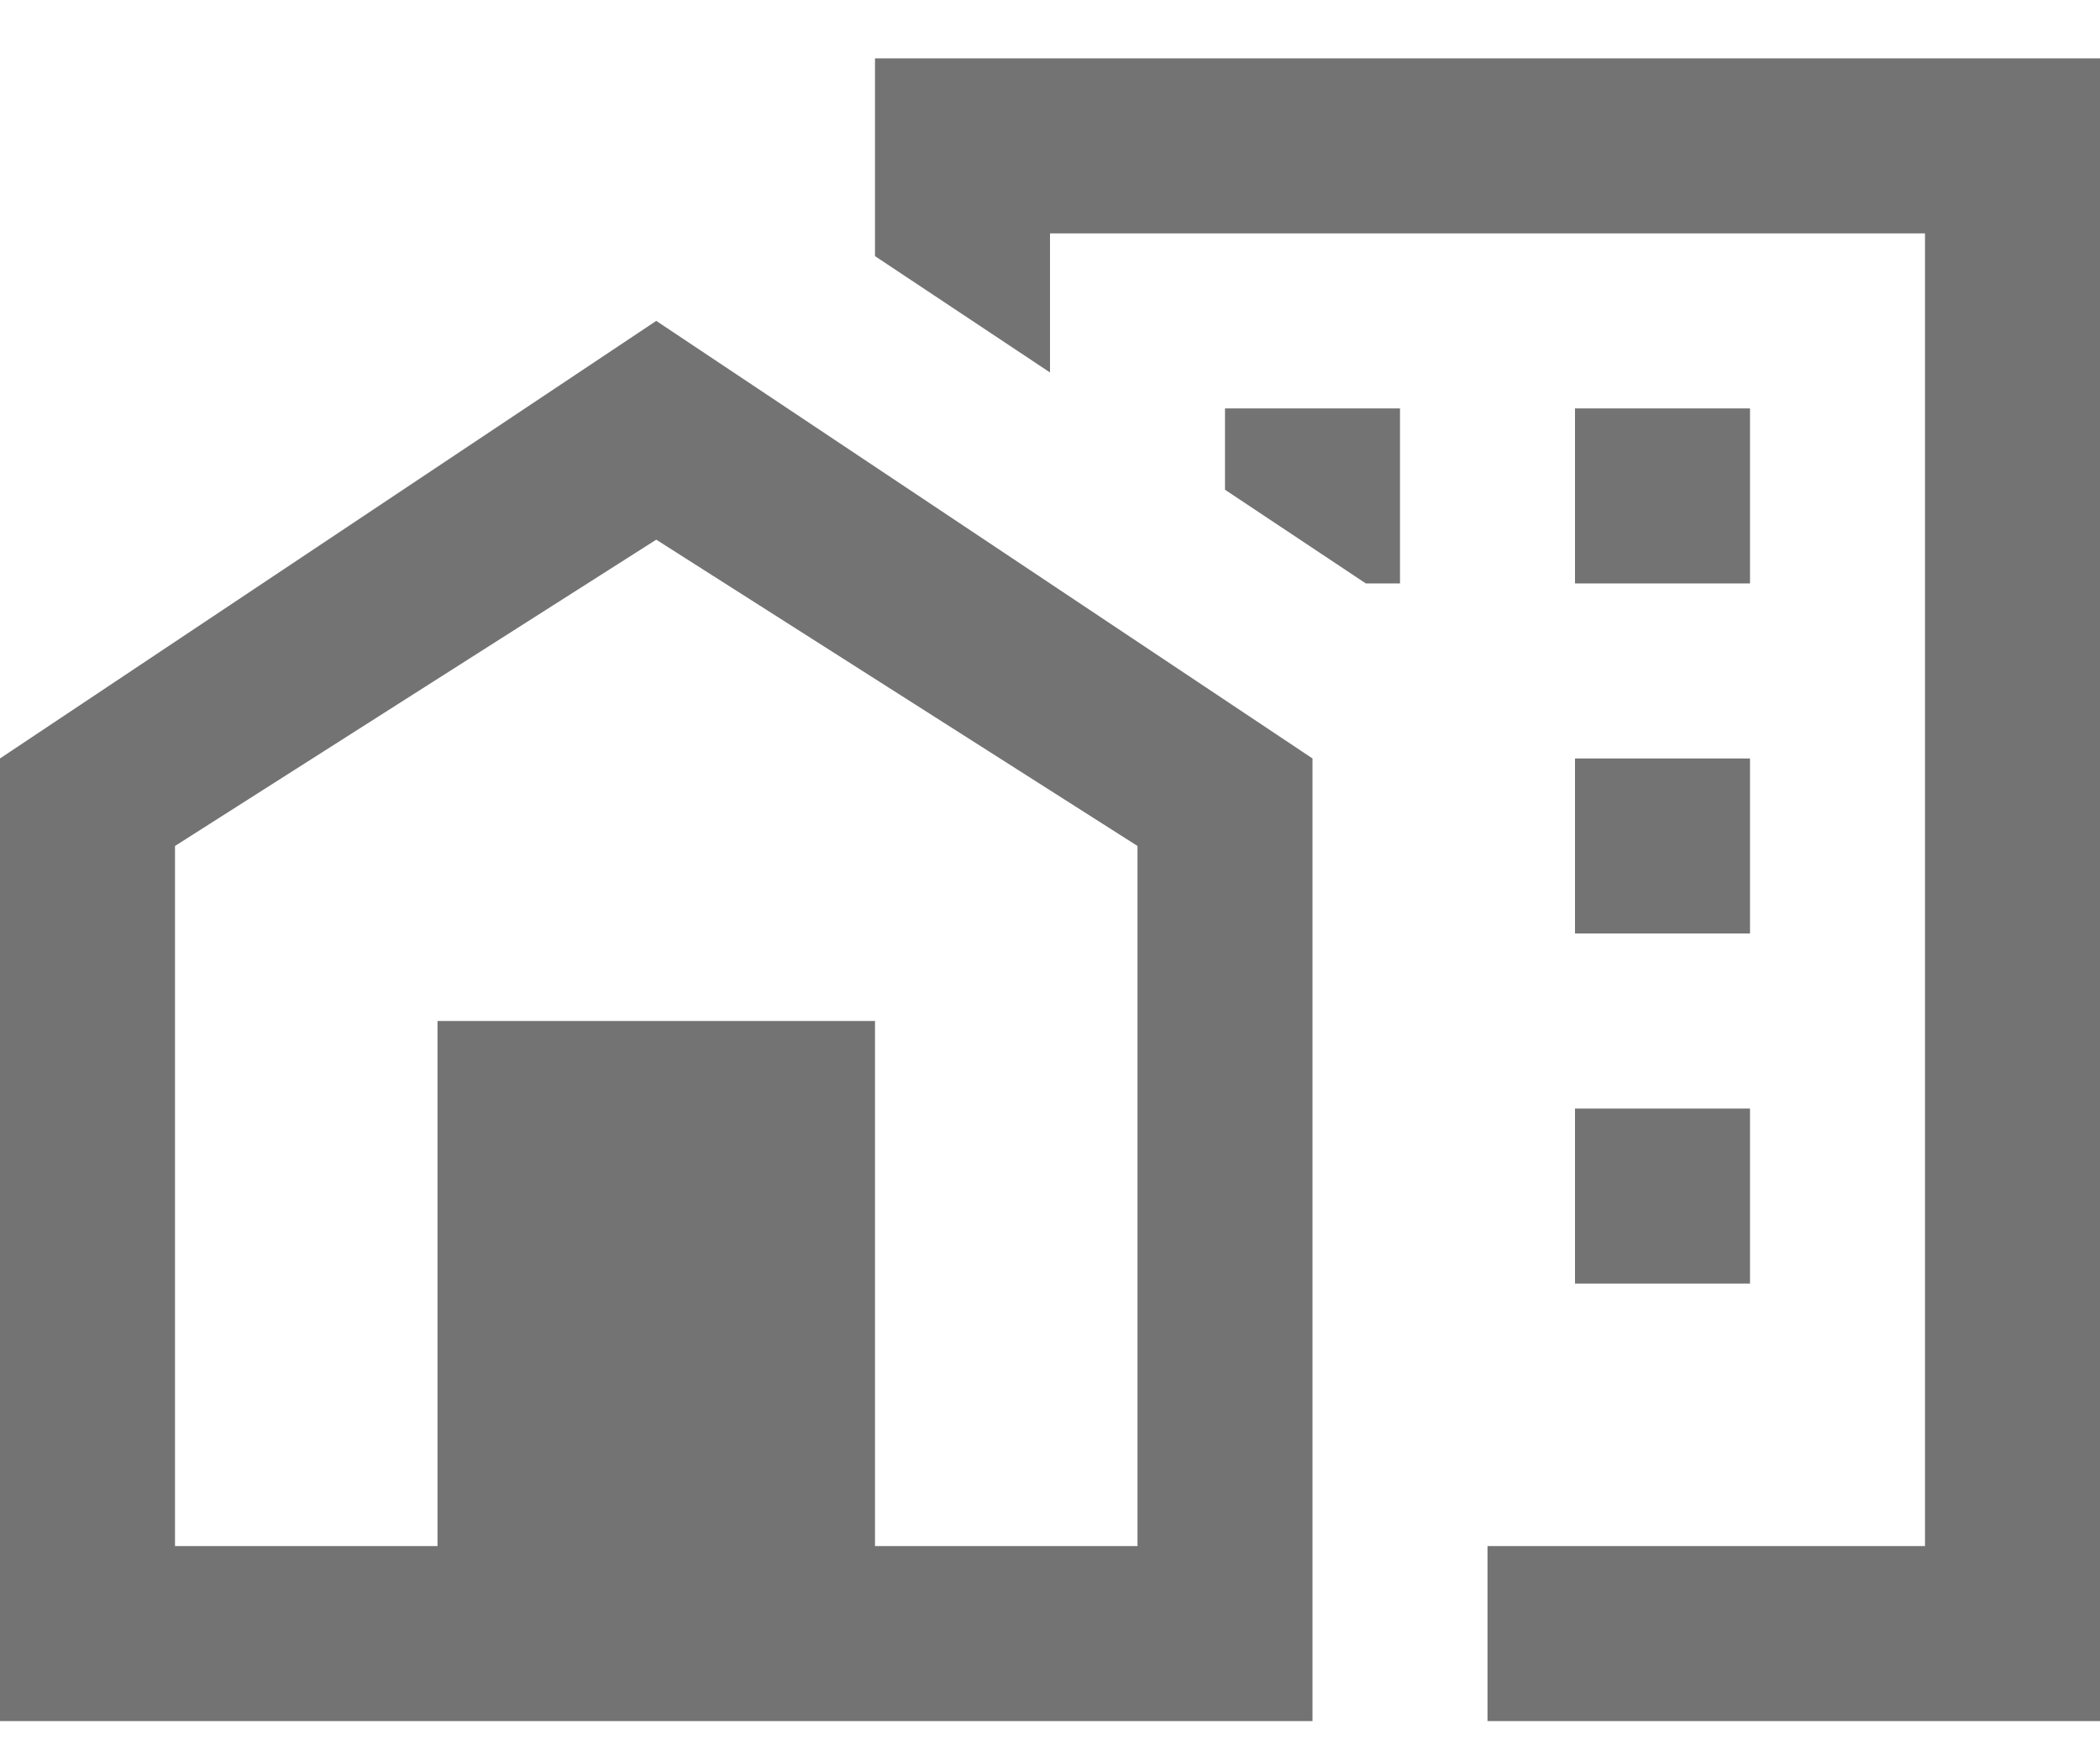 <svg width="18" height="15" viewBox="0 0 18 15" fill="none" xmlns="http://www.w3.org/2000/svg">
<path d="M7.5 0.5V2.195L9 3.192V2H16.5V13.25H12.75V14.75H18V0.5H7.5ZM5.625 2.75L0 6.5V14.75H11.25V6.5L5.625 2.75ZM10.5 3.5V4.197L11.707 5H12V3.5H10.5ZM13.5 3.5V5H15V3.5H13.5ZM5.625 4.625L9.75 7.25V13.25H7.5V8.75H3.75V13.25H1.5V7.25L5.625 4.625ZM13.5 6.5V8H15V6.5H13.5ZM13.5 9.5V11H15V9.5H13.5Z" fill="#737373"/>
</svg>
